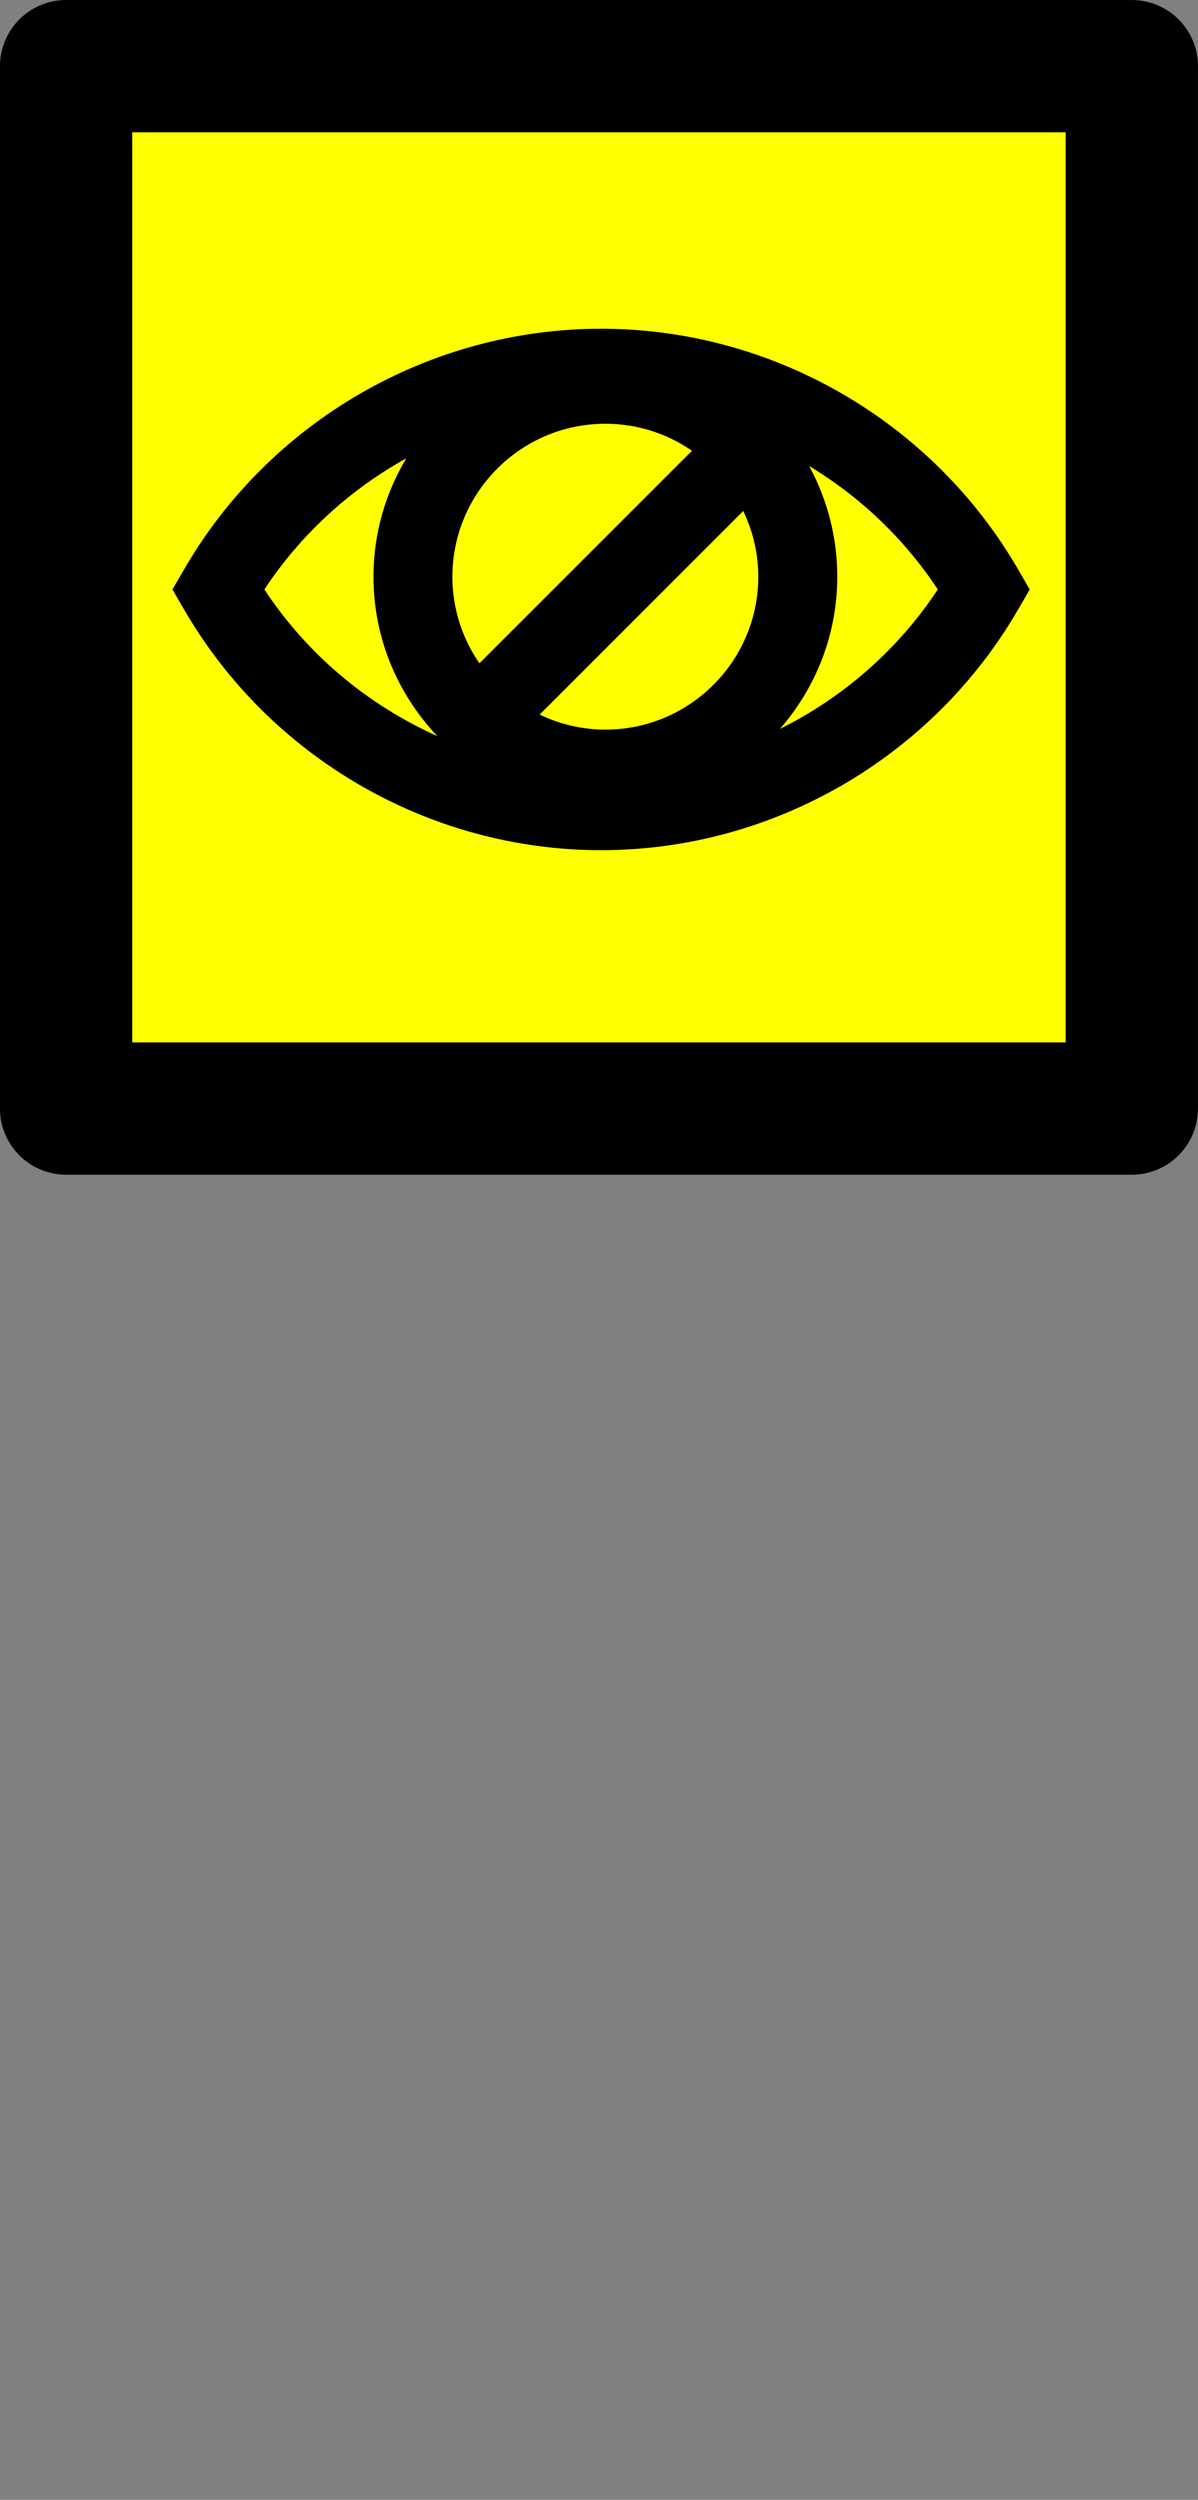 <?xml version="1.0" encoding="UTF-8" standalone="no"?>
<!-- Created with Inkscape (http://www.inkscape.org/) -->

<svg
   width="19.173mm"
   height="40mm"
   viewBox="0 0 19.173 40"
   version="1.1"
   id="svg5"
   inkscape:version="1.2.2 (b0a8486541, 2022-12-01)"
   sodipodi:docname="deceptive.svg"
   inkscape:export-filename="symbols 5/dont cut.svg"
   inkscape:export-xdpi="96"
   inkscape:export-ydpi="96"
   xml:space="preserve"
   xmlns:inkscape="http://www.inkscape.org/namespaces/inkscape"
   xmlns:sodipodi="http://sodipodi.sourceforge.net/DTD/sodipodi-0.dtd"
   xmlns="http://www.w3.org/2000/svg"
   xmlns:svg="http://www.w3.org/2000/svg"><rect x="0" y="0" width="19.173" height="40" fill="#808080" stroke="none"/><sodipodi:namedview
     id="namedview7"
     pagecolor="#ffffff"
     bordercolor="#666666"
     borderopacity="1.0"
     inkscape:showpageshadow="2"
     inkscape:pageopacity="0.0"
     inkscape:pagecheckerboard="0"
     inkscape:deskcolor="#d1d1d1"
     inkscape:document-units="mm"
     showgrid="false"
     inkscape:zoom="0.58295071"
     inkscape:cx="608.97087"
     inkscape:cy="556.65084"
     inkscape:window-width="1280"
     inkscape:window-height="739"
     inkscape:window-x="0"
     inkscape:window-y="0"
     inkscape:window-maximized="1"
     inkscape:current-layer="layer1"
     inkscape:lockguides="false" /><defs
     id="defs2" /><g
     inkscape:label="Layer 1"
     inkscape:groupmode="layer"
     id="layer1"
     transform="translate(171.641,-55.435)"><g
       id="g35497"
       transform="translate(-35.709,-84.631)"><rect
         style="fill:#ffff00;fill-opacity:1;stroke:#000000;stroke-width:2.117;stroke-linecap:round;stroke-linejoin:round;stroke-dasharray:none;paint-order:normal"
         id="rect7601-9-9-2-8-6-4-92-6-1-5-4"
         width="17.056"
         height="16.679"
         x="117.818"
         y="-157.804"
         transform="scale(-1)" /><g
         id="g34427"
         transform="matrix(0.014,0,0,0.014,-133.312,142.498)"
         style="stroke-width:151.917;stroke-dasharray:none"><g
           id="g34395"
           style="stroke-width:151.917;stroke-dasharray:none"><path
             d="M 976.9,477.4 C 878.6,307.5 695.9,202 500,202 304.1,202 121.4,307.5 23.1,477.4 L 10,500 23.1,522.6 C 121.4,692.5 304.1,798 500,798 695.9,798 878.6,692.5 976.9,522.6 L 990,500 Z M 115.1,500 c 41.6,-63.1 97.7,-114.1 162.2,-149.9 -23.7,39.7 -37.5,85.8 -37.5,135.3 0,70.6 27.9,134.6 73,182.2 C 233.3,632 164.1,574.4 115.1,500 Z M 504.9,310.6 c 36.7,0 70.8,11.4 99,30.9 l -243,242.9 C 341.5,556.2 330,522.2 330,485.4 330.1,389 408.5,310.6 504.9,310.6 Z m 0,349.6 c -26.9,0 -52.3,-6.3 -75.1,-17.2 L 662.5,410.3 c 10.9,22.8 17.2,48.2 17.2,75.1 0,96.4 -78.4,174.8 -174.8,174.8 z m 199.5,-0.8 C 745.1,612.8 770,552 770,485.4 770,439.6 758.3,396.5 737.8,358.9 796,394 846.6,441.9 884.9,500 839.4,569 776.6,623.5 704.4,659.4 Z"
             id="path34393"
             style="stroke-width:151.917;stroke-dasharray:none" /></g><g
           id="g34397"
           style="stroke-width:151.917;stroke-dasharray:none" /><g
           id="g34399"
           style="stroke-width:151.917;stroke-dasharray:none" /><g
           id="g34401"
           style="stroke-width:151.917;stroke-dasharray:none" /><g
           id="g34403"
           style="stroke-width:151.917;stroke-dasharray:none" /><g
           id="g34405"
           style="stroke-width:151.917;stroke-dasharray:none" /><g
           id="g34407"
           style="stroke-width:151.917;stroke-dasharray:none" /><g
           id="g34409"
           style="stroke-width:151.917;stroke-dasharray:none" /><g
           id="g34411"
           style="stroke-width:151.917;stroke-dasharray:none" /><g
           id="g34413"
           style="stroke-width:151.917;stroke-dasharray:none" /><g
           id="g34415"
           style="stroke-width:151.917;stroke-dasharray:none" /><g
           id="g34417"
           style="stroke-width:151.917;stroke-dasharray:none" /><g
           id="g34419"
           style="stroke-width:151.917;stroke-dasharray:none" /><g
           id="g34421"
           style="stroke-width:151.917;stroke-dasharray:none" /><g
           id="g34423"
           style="stroke-width:151.917;stroke-dasharray:none" /><g
           id="g34425"
           style="stroke-width:151.917;stroke-dasharray:none" /></g></g></g></svg>
